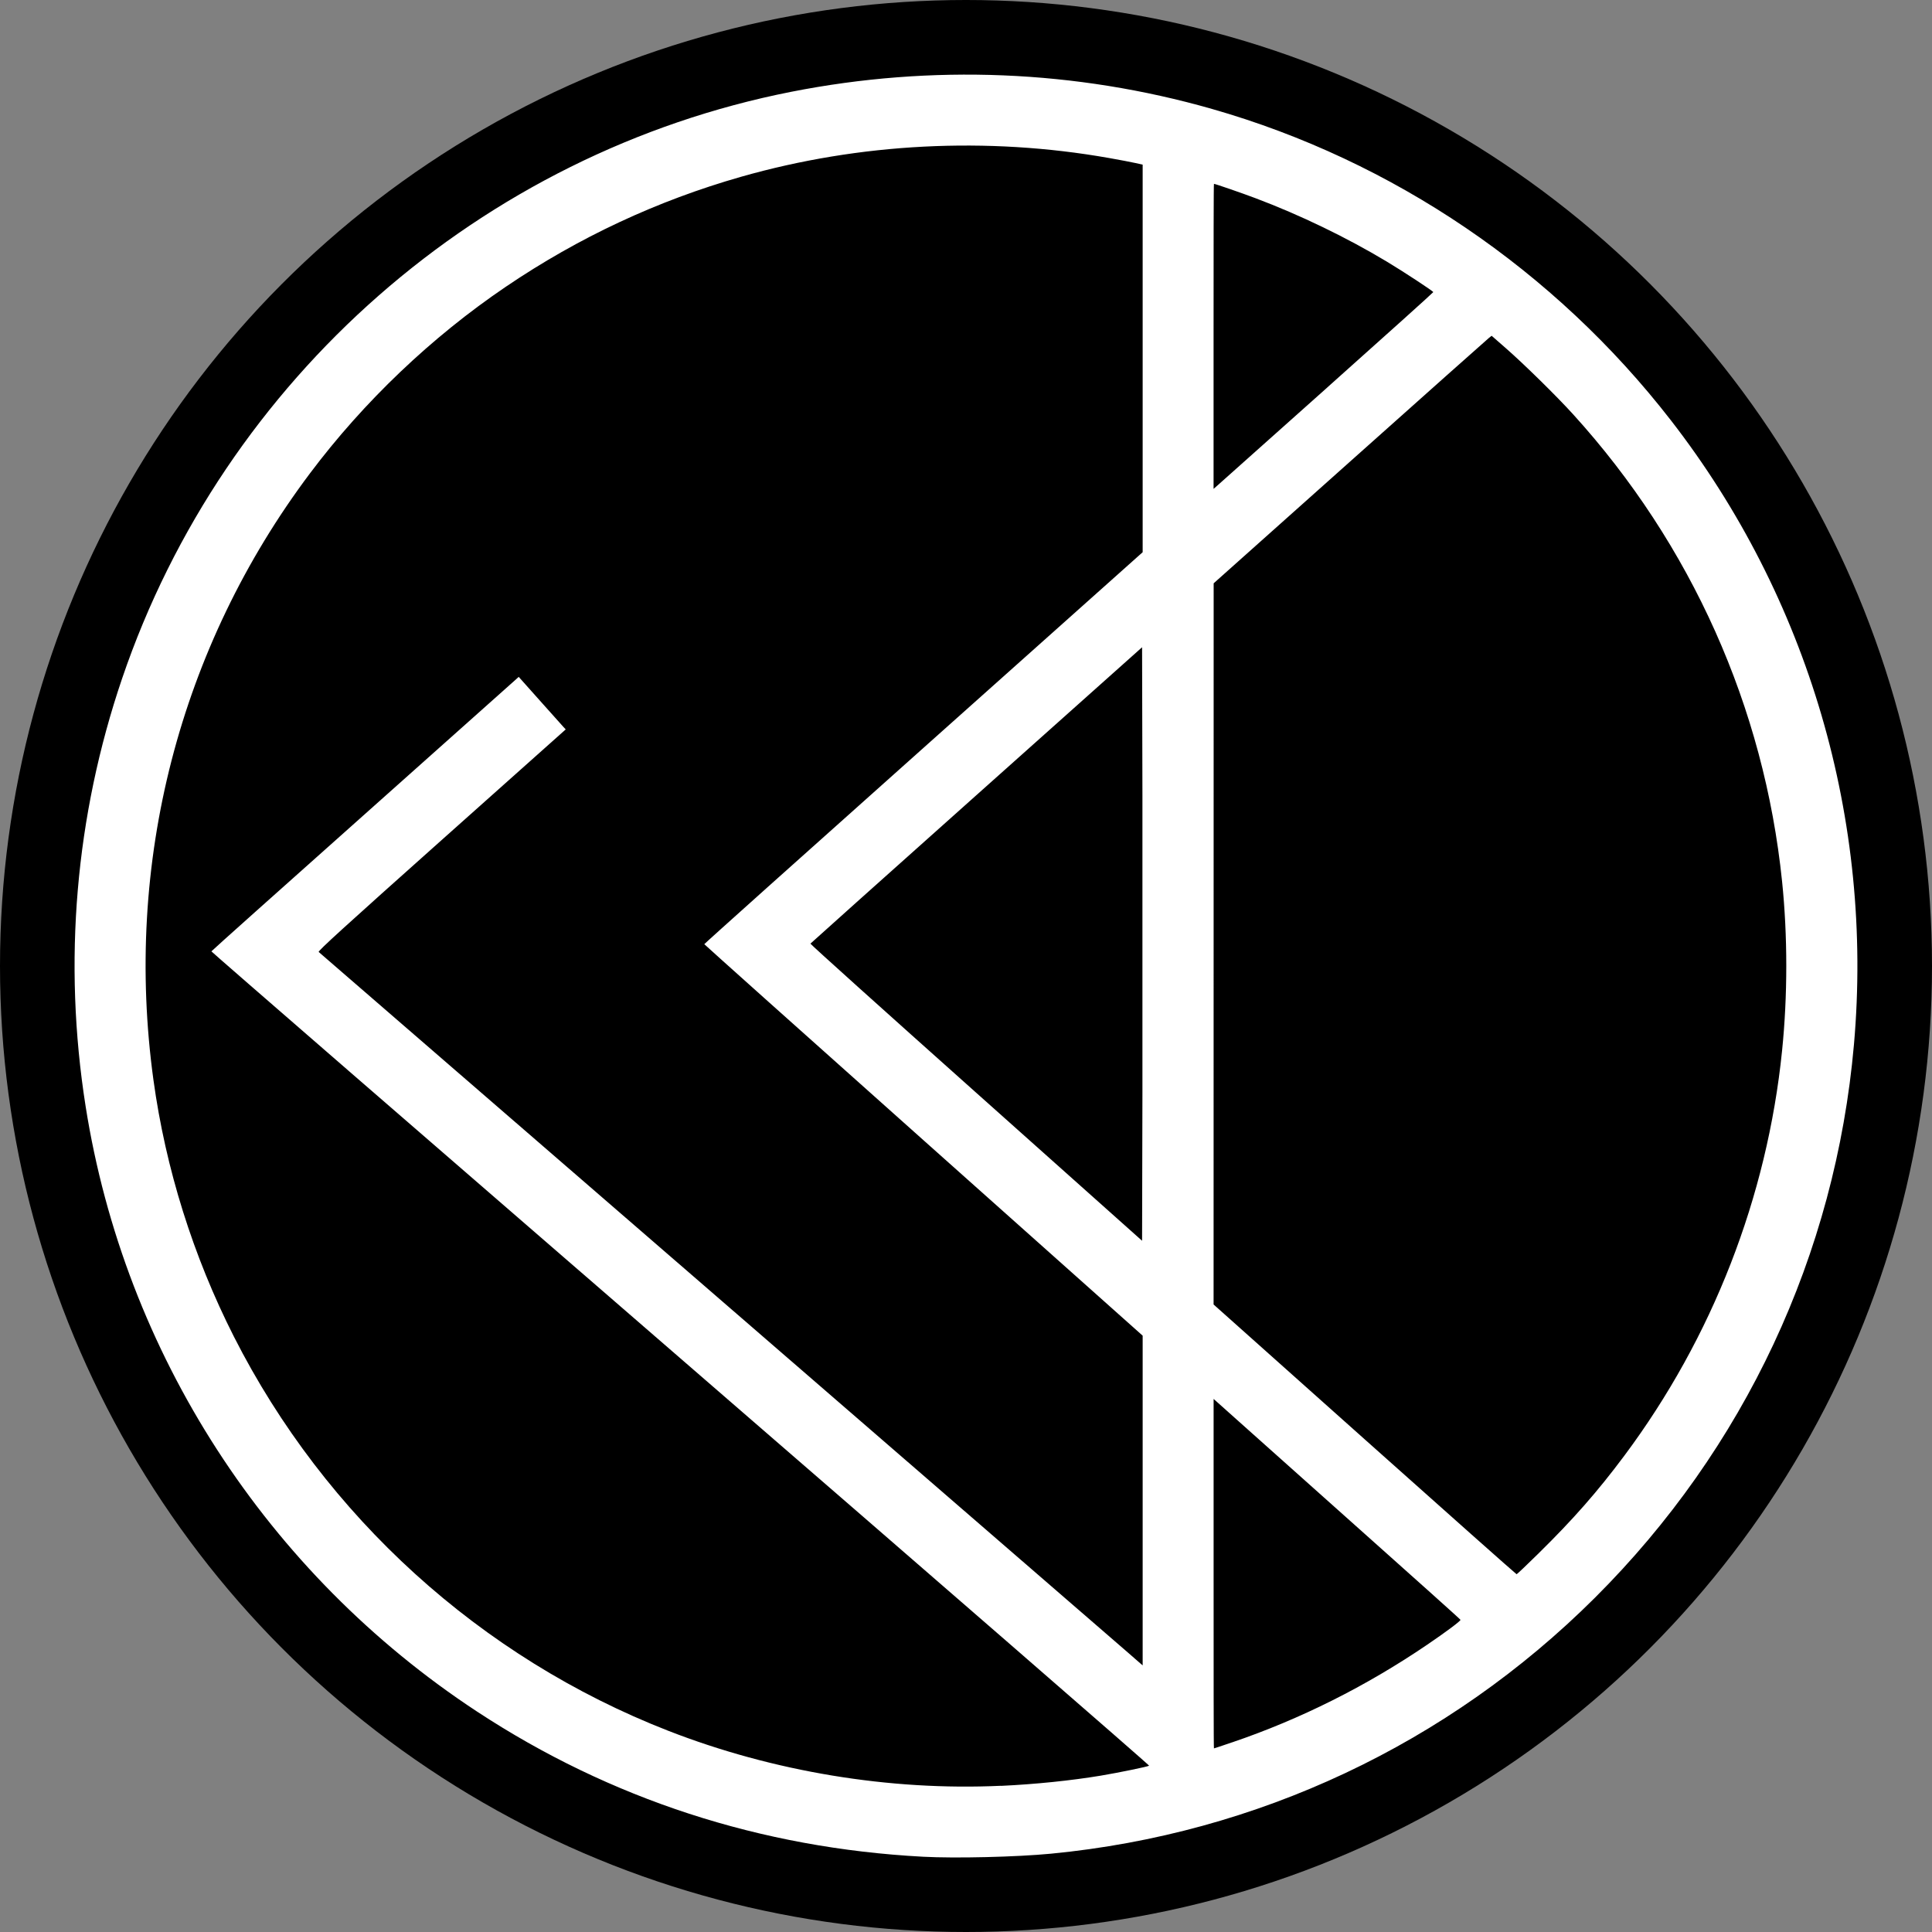 <?xml version="1.0" encoding="UTF-8" standalone="no"?>
<!-- Created with Inkscape (http://www.inkscape.org/) -->

<svg
   xmlns:dc="http://purl.org/dc/elements/1.1/"
   xmlns:cc="http://creativecommons.org/ns#"
   xmlns:rdf="http://www.w3.org/1999/02/22-rdf-syntax-ns#"
   xmlns:svg="http://www.w3.org/2000/svg"
   xmlns="http://www.w3.org/2000/svg"
   xmlns:sodipodi="http://sodipodi.sourceforge.net/DTD/sodipodi-0.dtd"
   xmlns:inkscape="http://www.inkscape.org/namespaces/inkscape"
   width="50"
   height="50"
   viewBox="0 0 50 50"
   id="svg2"
   version="1.1"
   inkscape:version="0.91 r13725"
   sodipodi:docname="logo2.svg">
  <rect x="0" y="0" width="50" height="50" fill="#808080" stroke="none"/>
  <defs
     id="defs4" />
  <sodipodi:namedview
     id="base"
     pagecolor="#ffffff"
     bordercolor="#666666"
     borderopacity="1.0"
     inkscape:pageopacity="0.0"
     inkscape:pageshadow="2"
     inkscape:zoom="0.25190715"
     inkscape:cx="25.087719"
     inkscape:cy="24.999979"
     inkscape:document-units="px"
     inkscape:current-layer="layer1"
     showgrid="false"
     showguides="true"
     inkscape:guide-bbox="true"
     inkscape:window-width="1280"
     inkscape:window-height="751"
     inkscape:window-x="0"
     inkscape:window-y="0"
     inkscape:window-maximized="1"
     units="px" />
  <g
     inkscape:label="Layer 1"
     inkscape:groupmode="layer"
     id="layer1"
     transform="translate(0,-1002.362)">
    <circle
       style="fill:#000000;fill-opacity:1;stroke:none;stroke-width:3.765;stroke-linecap:butt;stroke-linejoin:miter;stroke-miterlimit:4;stroke-dasharray:none;stroke-opacity:0.992"
       id="path4314"
       cx="25"
       cy="1027.362"
       r="25" />
    <path
       style="fill:#ffffff"
       d="m 23.887,1050.414 c -4.197,-0.223 -8.098,-1.493 -11.546,-3.76 -5.433,-3.572 -9.117,-9.27 -10.125,-15.659 -0.589,-3.732 -0.266,-7.513 0.944,-11.073 2.641,-7.767 9.299,-13.604 17.32,-15.185 3.635,-0.716 7.358,-0.564 10.888,0.445 4.681,1.338 8.865,4.177 11.874,8.057 3.559,4.588 5.249,10.353 4.738,16.157 -0.479,5.434 -2.832,10.458 -6.707,14.319 -3.796,3.782 -8.735,6.105 -14.072,6.62 -0.894,0.086 -2.475,0.124 -3.315,0.079 z m 2.018,-1.834 c 0.885,-0.041 1.81,-0.136 2.581,-0.264 0.473,-0.079 1.229,-0.235 1.253,-0.258 0.012,-0.011 -5.445,-4.754 -12.127,-10.539 -6.681,-5.785 -12.145,-10.526 -12.141,-10.536 0,-0.01 1.77,-1.59 3.925,-3.51 2.155,-1.92 3.943,-3.515 3.973,-3.543 l 0.055,-0.051 0.545,0.611 c 0.3,0.336 0.573,0.642 0.608,0.68 l 0.064,0.069 -3.213,2.865 c -2.515,2.243 -3.205,2.871 -3.18,2.895 0.018,0.017 4.65,4.027 10.292,8.91 5.643,4.884 10.433,9.031 10.646,9.217 l 0.386,0.337 0,-4.267 0,-4.267 -5.672,-5.058 c -3.119,-2.782 -5.672,-5.065 -5.673,-5.074 -9.22e-4,-0.01 2.551,-2.295 5.672,-5.08 l 5.673,-5.064 0,-5.015 0,-5.015 -0.183,-0.041 c -0.101,-0.023 -0.41,-0.082 -0.688,-0.131 -3.154,-0.557 -6.451,-0.389 -9.519,0.485 -2.174,0.62 -4.206,1.569 -6.093,2.848 -1.922,1.303 -3.672,2.97 -5.067,4.828 -3.381,4.501 -4.822,10.087 -4.051,15.699 0.315,2.293 1.027,4.562 2.083,6.644 2.362,4.655 6.385,8.306 11.239,10.199 2.714,1.058 5.729,1.557 8.61,1.424 z m 5.977,-1.124 c 1.763,-0.598 3.469,-1.452 5.055,-2.53 0.493,-0.335 0.87,-0.617 0.86,-0.643 0,-0.012 -1.182,-1.069 -2.616,-2.348 -1.434,-1.279 -2.87,-2.561 -3.19,-2.848 l -0.583,-0.521 0,4.522 c 0,2.487 0,4.522 0.009,4.522 0.009,0 0.214,-0.069 0.465,-0.155 z m 7.94,-4.897 c 0.884,-0.868 1.523,-1.595 2.215,-2.523 2.28,-3.056 3.698,-6.696 4.083,-10.483 0.145,-1.425 0.145,-2.971 3.7e-4,-4.377 -0.464,-4.511 -2.347,-8.721 -5.411,-12.095 -0.429,-0.472 -1.273,-1.301 -1.74,-1.709 l -0.366,-0.32 -0.073,0.058 c -0.04,0.031 -1.659,1.473 -3.597,3.203 l -3.524,3.145 -9.23e-4,9.332 -9.22e-4,9.332 3.911,3.49 c 2.151,1.92 3.92,3.491 3.931,3.491 0.011,0 0.269,-0.244 0.573,-0.544 z m -10.256,-19.602 -0.009,-3.844 -4.285,3.825 c -2.357,2.104 -4.291,3.834 -4.298,3.845 -0.009,0.011 1.921,1.746 4.285,3.855 l 4.298,3.835 0.009,-3.836 c 0,-2.11 0,-5.566 0,-7.68 z m 4.782,-10.566 c 1.51,-1.347 2.745,-2.459 2.745,-2.469 0,-0.024 -0.772,-0.531 -1.205,-0.791 -1.039,-0.624 -2.241,-1.205 -3.394,-1.639 -0.357,-0.135 -1.045,-0.372 -1.077,-0.372 -0.009,0 -0.01,1.776 -0.01,3.947 l 0,3.947 0.098,-0.086 c 0.054,-0.047 1.333,-1.188 2.843,-2.536 z"
       id="path4310"
       inkscape:connector-curvature="0" />
  </g>
</svg>
